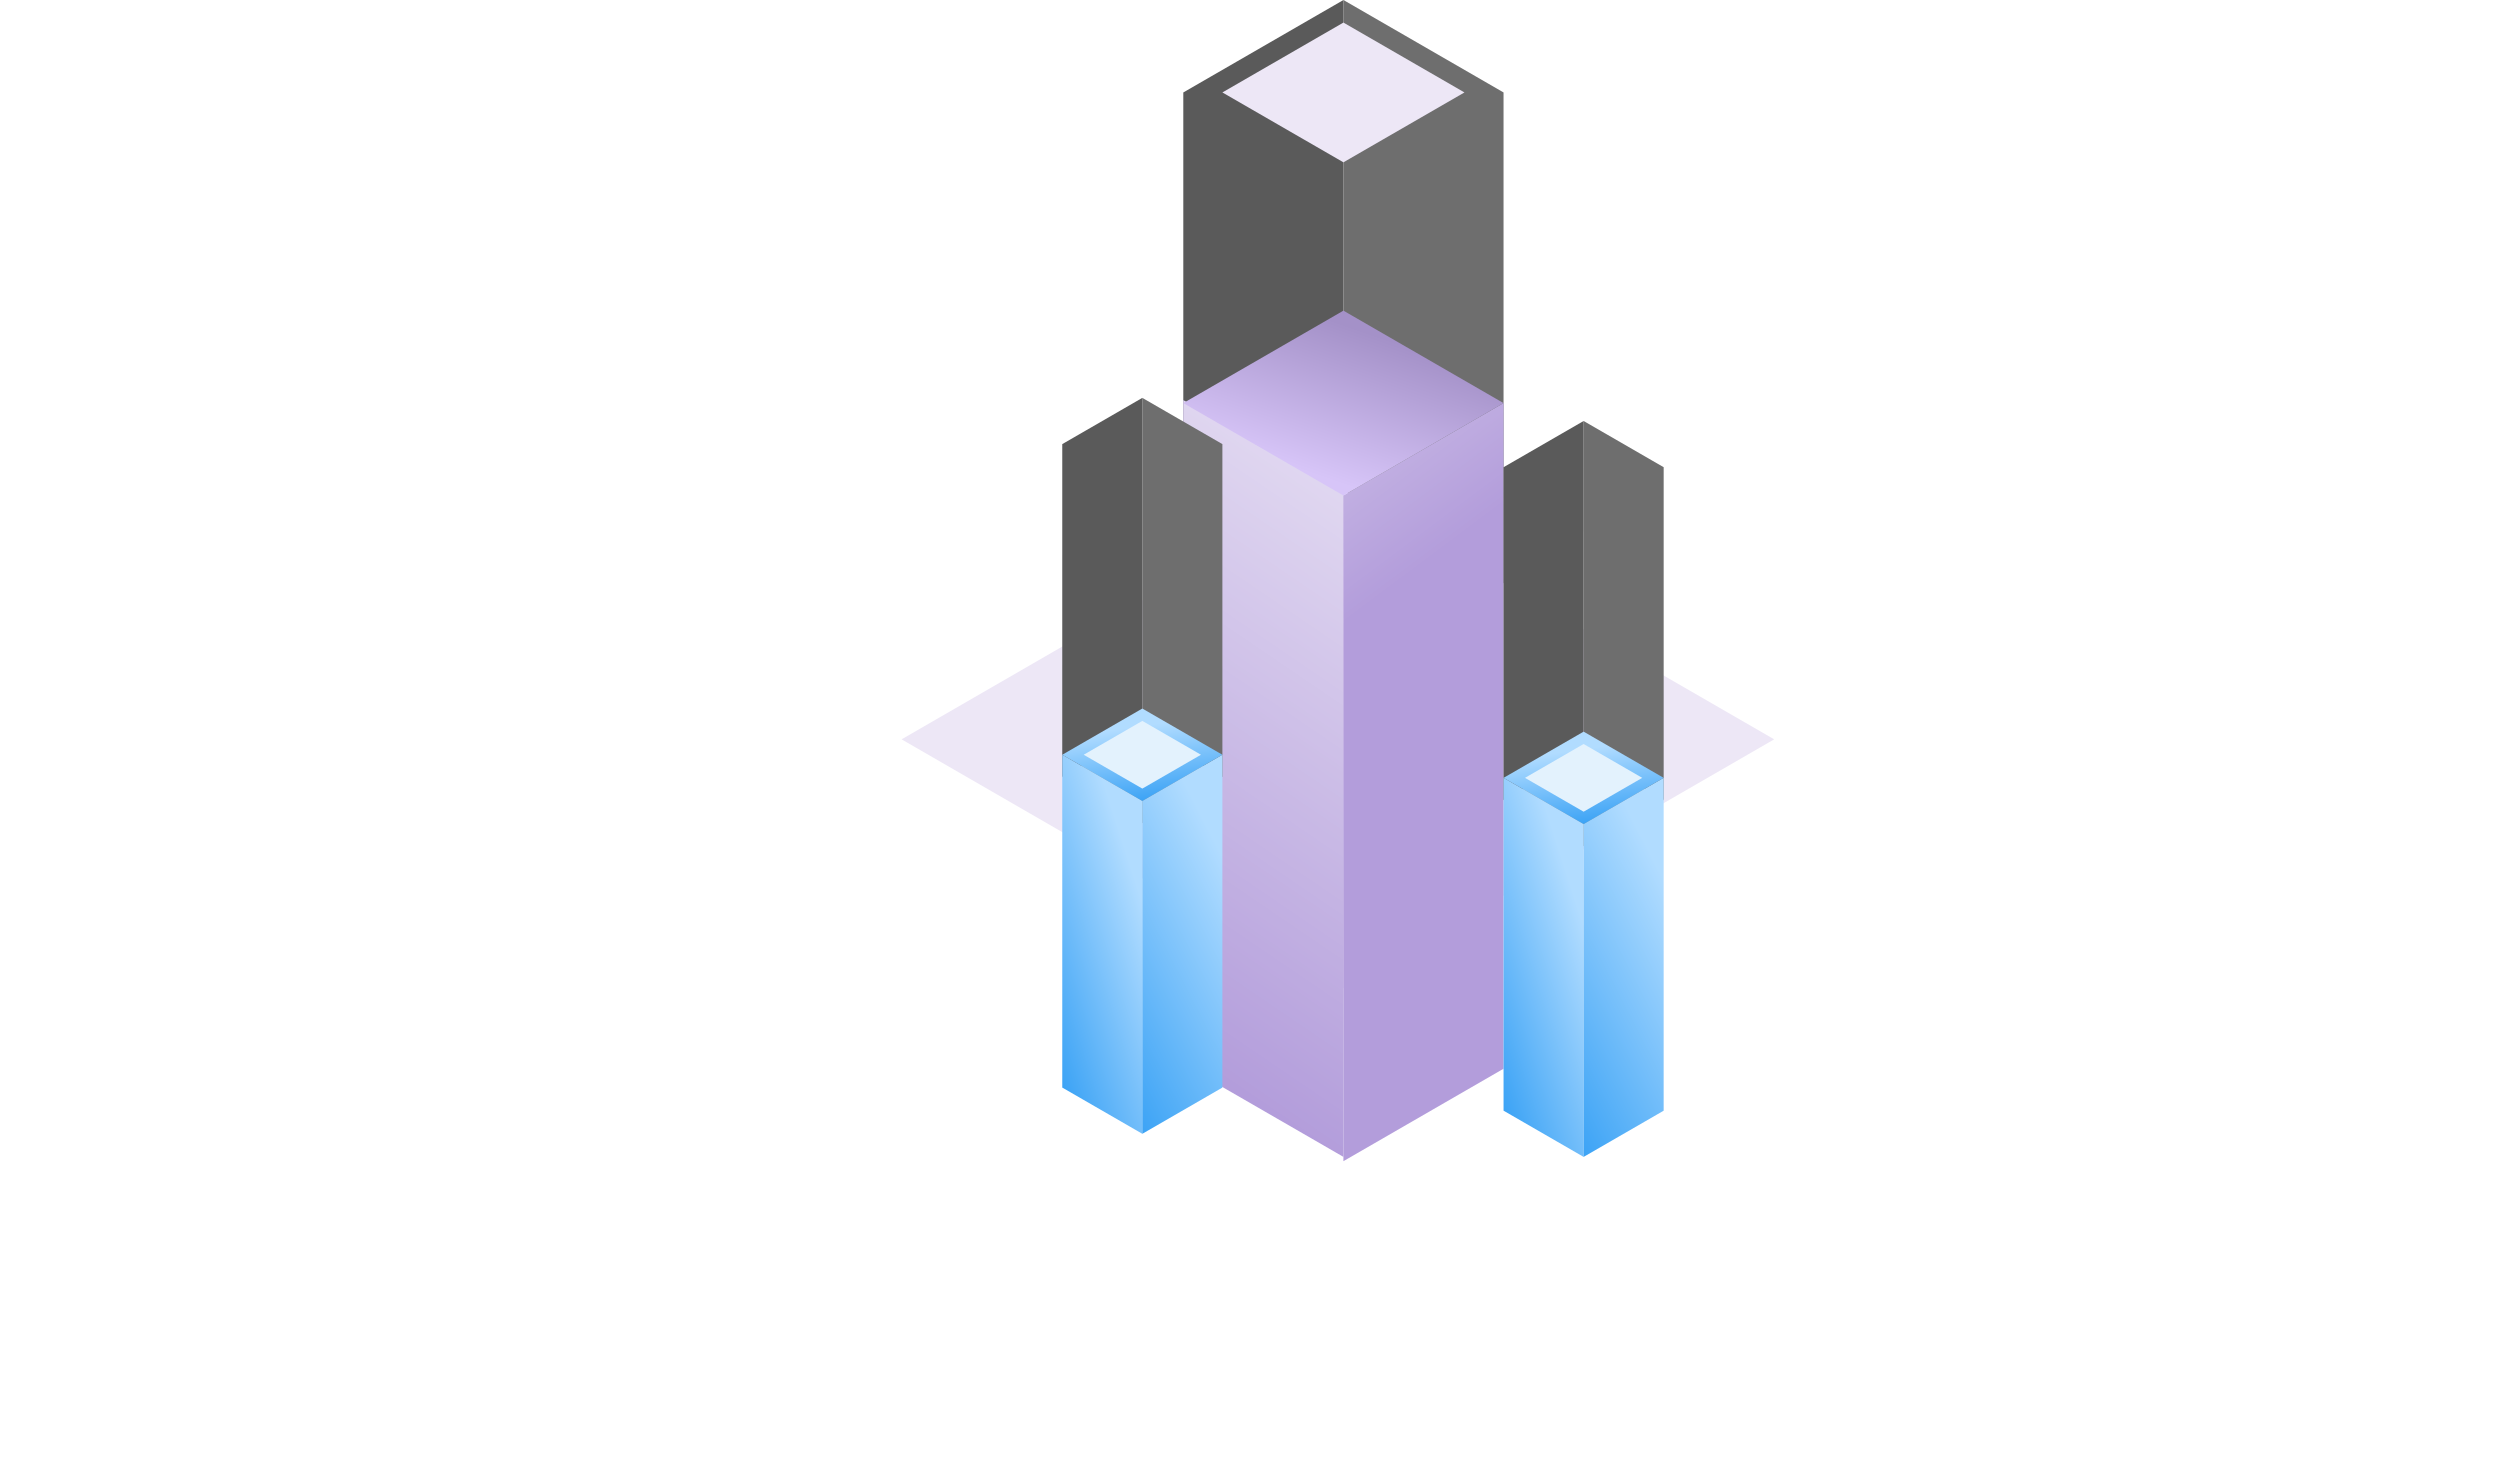 <svg width="676" height="396" viewBox="0 0 676 396" fill="none" xmlns="http://www.w3.org/2000/svg">
<rect width="49.995" height="179.995" transform="matrix(0.866 0.5 3.18351e-05 1 363.261 0)" fill="#6E6E6E"/>
<rect width="49.995" height="179.995" transform="matrix(0.866 -0.5 -3.18351e-05 1 319.965 25)" fill="#5A5A5A"/>
<rect width="49.995" height="49.995" transform="matrix(0.866 0.5 -0.866 0.5 363.26 179.993)" fill="#AAAAAA"/>
<rect width="136.232" height="136.232" transform="matrix(0.866 -0.5 0.866 0.5 243.786 199.918)" fill="#EDE7F6"/>
<g filter="url(#filter0_d_4708_60575)">
<rect width="49.995" height="179.623" transform="matrix(0.866 0.5 3.18351e-05 1 319.966 24.205)" fill="#B39DDB"/>
<rect width="49.995" height="179.623" transform="matrix(0.866 0.5 3.18351e-05 1 319.966 24.205)" fill="url(#paint0_linear_4708_60575)"/>
</g>
<g filter="url(#filter1_d_4708_60575)">
<rect width="49.995" height="179.995" transform="matrix(0.866 -0.5 -3.18351e-05 1 363.261 49.99)" fill="#B39DDB"/>
<rect width="49.995" height="179.995" transform="matrix(0.866 -0.5 -3.18351e-05 1 363.261 49.99)" fill="url(#paint1_linear_4708_60575)"/>
</g>
<g filter="url(#filter2_d_4708_60575)">
<rect width="49.995" height="49.995" transform="matrix(0.866 -0.5 0.866 0.5 319.963 24.996)" fill="url(#paint2_linear_4708_60575)"/>
</g>
<rect width="37.788" height="37.788" transform="matrix(0.866 -0.5 0.866 0.5 330.535 24.996)" fill="#EDE7F6"/>
<rect width="24.998" height="89.998" transform="matrix(0.866 0.5 3.18351e-05 1 308.884 107.586)" fill="#6E6E6E"/>
<rect width="24.998" height="89.998" transform="matrix(0.866 -0.5 -3.18351e-05 1 287.236 120.086)" fill="#5A5A5A"/>
<rect width="24.998" height="24.998" transform="matrix(0.866 0.5 -0.866 0.5 308.884 197.583)" fill="#AAAAAA"/>
<g filter="url(#filter3_d_4708_60575)">
<rect width="24.998" height="89.998" transform="matrix(0.866 0.5 3.18351e-05 1 287.235 120.082)" fill="url(#paint3_linear_4708_60575)"/>
</g>
<g filter="url(#filter4_d_4708_60575)">
<rect width="24.998" height="89.998" transform="matrix(0.866 -0.5 -3.18351e-05 1 308.884 132.582)" fill="url(#paint4_linear_4708_60575)"/>
</g>
<g filter="url(#filter5_d_4708_60575)">
<rect width="24.998" height="24.998" transform="matrix(0.866 -0.5 0.866 0.5 287.235 120.084)" fill="url(#paint5_linear_4708_60575)"/>
</g>
<g filter="url(#filter6_d_4708_60575)">
<rect width="18.305" height="18.305" transform="matrix(0.866 -0.5 0.866 0.5 293.031 120.083)" fill="#E3F2FD"/>
</g>
<rect width="24.998" height="89.998" transform="matrix(0.866 0.5 3.18351e-05 1 428.208 113.834)" fill="#6E6E6E"/>
<rect width="24.998" height="89.998" transform="matrix(0.866 -0.5 -3.18351e-05 1 406.56 126.334)" fill="#5A5A5A"/>
<rect width="24.998" height="24.998" transform="matrix(0.866 0.5 -0.866 0.5 428.207 203.831)" fill="#AAAAAA"/>
<g filter="url(#filter7_d_4708_60575)">
<rect width="24.998" height="89.998" transform="matrix(0.866 0.5 3.18351e-05 1 406.559 126.33)" fill="url(#paint6_linear_4708_60575)"/>
</g>
<g filter="url(#filter8_d_4708_60575)">
<rect width="24.998" height="89.998" transform="matrix(0.866 -0.5 -3.18351e-05 1 428.208 138.83)" fill="url(#paint7_linear_4708_60575)"/>
</g>
<g filter="url(#filter9_d_4708_60575)">
<rect width="24.998" height="24.998" transform="matrix(0.866 -0.5 0.866 0.5 406.559 126.333)" fill="url(#paint8_linear_4708_60575)"/>
</g>
<g filter="url(#filter10_d_4708_60575)">
<rect width="18.305" height="18.305" transform="matrix(0.866 -0.5 0.866 0.5 412.355 126.331)" fill="#E3F2FD"/>
</g>
<defs>
<filter id="filter0_d_4708_60575" x="255.966" y="24.205" width="171.302" height="352.623" filterUnits="userSpaceOnUse" color-interpolation-filters="sRGB">
<feFlood flood-opacity="0" result="BackgroundImageFix"/>
<feColorMatrix in="SourceAlpha" type="matrix" values="0 0 0 0 0 0 0 0 0 0 0 0 0 0 0 0 0 0 127 0" result="hardAlpha"/>
<feOffset dy="84"/>
<feGaussianBlur stdDeviation="32"/>
<feColorMatrix type="matrix" values="0 0 0 0 0.404 0 0 0 0 0.227 0 0 0 0 0.718 0 0 0 0.2 0"/>
<feBlend mode="normal" in2="BackgroundImageFix" result="effect1_dropShadow_4708_60575"/>
<feBlend mode="normal" in="SourceGraphic" in2="effect1_dropShadow_4708_60575" result="shape"/>
</filter>
<filter id="filter1_d_4708_60575" x="299.255" y="24.991" width="171.302" height="352.994" filterUnits="userSpaceOnUse" color-interpolation-filters="sRGB">
<feFlood flood-opacity="0" result="BackgroundImageFix"/>
<feColorMatrix in="SourceAlpha" type="matrix" values="0 0 0 0 0 0 0 0 0 0 0 0 0 0 0 0 0 0 127 0" result="hardAlpha"/>
<feOffset dy="84"/>
<feGaussianBlur stdDeviation="32"/>
<feColorMatrix type="matrix" values="0 0 0 0 0.404 0 0 0 0 0.227 0 0 0 0 0.718 0 0 0 0.2 0"/>
<feBlend mode="normal" in2="BackgroundImageFix" result="effect1_dropShadow_4708_60575"/>
<feBlend mode="normal" in="SourceGraphic" in2="effect1_dropShadow_4708_60575" result="shape"/>
</filter>
<filter id="filter2_d_4708_60575" x="255.963" y="0" width="214.596" height="197.992" filterUnits="userSpaceOnUse" color-interpolation-filters="sRGB">
<feFlood flood-opacity="0" result="BackgroundImageFix"/>
<feColorMatrix in="SourceAlpha" type="matrix" values="0 0 0 0 0 0 0 0 0 0 0 0 0 0 0 0 0 0 127 0" result="hardAlpha"/>
<feOffset dy="84"/>
<feGaussianBlur stdDeviation="32"/>
<feColorMatrix type="matrix" values="0 0 0 0 0.404 0 0 0 0 0.227 0 0 0 0 0.718 0 0 0 0.2 0"/>
<feBlend mode="normal" in2="BackgroundImageFix" result="effect1_dropShadow_4708_60575"/>
<feBlend mode="normal" in="SourceGraphic" in2="effect1_dropShadow_4708_60575" result="shape"/>
</filter>
<filter id="filter3_d_4708_60575" x="223.235" y="120.082" width="149.651" height="250.497" filterUnits="userSpaceOnUse" color-interpolation-filters="sRGB">
<feFlood flood-opacity="0" result="BackgroundImageFix"/>
<feColorMatrix in="SourceAlpha" type="matrix" values="0 0 0 0 0 0 0 0 0 0 0 0 0 0 0 0 0 0 127 0" result="hardAlpha"/>
<feOffset dy="84"/>
<feGaussianBlur stdDeviation="32"/>
<feColorMatrix type="matrix" values="0 0 0 0 0.129 0 0 0 0 0.588 0 0 0 0 0.953 0 0 0 0.2 0"/>
<feBlend mode="normal" in2="BackgroundImageFix" result="effect1_dropShadow_4708_60575"/>
<feBlend mode="normal" in="SourceGraphic" in2="effect1_dropShadow_4708_60575" result="shape"/>
</filter>
<filter id="filter4_d_4708_60575" x="244.881" y="120.082" width="149.651" height="250.497" filterUnits="userSpaceOnUse" color-interpolation-filters="sRGB">
<feFlood flood-opacity="0" result="BackgroundImageFix"/>
<feColorMatrix in="SourceAlpha" type="matrix" values="0 0 0 0 0 0 0 0 0 0 0 0 0 0 0 0 0 0 127 0" result="hardAlpha"/>
<feOffset dy="84"/>
<feGaussianBlur stdDeviation="32"/>
<feColorMatrix type="matrix" values="0 0 0 0 0.129 0 0 0 0 0.588 0 0 0 0 0.953 0 0 0 0.2 0"/>
<feBlend mode="normal" in2="BackgroundImageFix" result="effect1_dropShadow_4708_60575"/>
<feBlend mode="normal" in="SourceGraphic" in2="effect1_dropShadow_4708_60575" result="shape"/>
</filter>
<filter id="filter5_d_4708_60575" x="223.235" y="107.586" width="171.298" height="172.996" filterUnits="userSpaceOnUse" color-interpolation-filters="sRGB">
<feFlood flood-opacity="0" result="BackgroundImageFix"/>
<feColorMatrix in="SourceAlpha" type="matrix" values="0 0 0 0 0 0 0 0 0 0 0 0 0 0 0 0 0 0 127 0" result="hardAlpha"/>
<feOffset dy="84"/>
<feGaussianBlur stdDeviation="32"/>
<feColorMatrix type="matrix" values="0 0 0 0 0.129 0 0 0 0 0.588 0 0 0 0 0.953 0 0 0 0.2 0"/>
<feBlend mode="normal" in2="BackgroundImageFix" result="effect1_dropShadow_4708_60575"/>
<feBlend mode="normal" in="SourceGraphic" in2="effect1_dropShadow_4708_60575" result="shape"/>
</filter>
<filter id="filter6_d_4708_60575" x="229.031" y="110.931" width="159.705" height="166.304" filterUnits="userSpaceOnUse" color-interpolation-filters="sRGB">
<feFlood flood-opacity="0" result="BackgroundImageFix"/>
<feColorMatrix in="SourceAlpha" type="matrix" values="0 0 0 0 0 0 0 0 0 0 0 0 0 0 0 0 0 0 127 0" result="hardAlpha"/>
<feOffset dy="84"/>
<feGaussianBlur stdDeviation="32"/>
<feColorMatrix type="matrix" values="0 0 0 0 0.129 0 0 0 0 0.588 0 0 0 0 0.953 0 0 0 0.2 0"/>
<feBlend mode="normal" in2="BackgroundImageFix" result="effect1_dropShadow_4708_60575"/>
<feBlend mode="normal" in="SourceGraphic" in2="effect1_dropShadow_4708_60575" result="shape"/>
</filter>
<filter id="filter7_d_4708_60575" x="342.559" y="126.33" width="149.651" height="250.497" filterUnits="userSpaceOnUse" color-interpolation-filters="sRGB">
<feFlood flood-opacity="0" result="BackgroundImageFix"/>
<feColorMatrix in="SourceAlpha" type="matrix" values="0 0 0 0 0 0 0 0 0 0 0 0 0 0 0 0 0 0 127 0" result="hardAlpha"/>
<feOffset dy="84"/>
<feGaussianBlur stdDeviation="32"/>
<feColorMatrix type="matrix" values="0 0 0 0 0.129 0 0 0 0 0.588 0 0 0 0 0.953 0 0 0 0.2 0"/>
<feBlend mode="normal" in2="BackgroundImageFix" result="effect1_dropShadow_4708_60575"/>
<feBlend mode="normal" in="SourceGraphic" in2="effect1_dropShadow_4708_60575" result="shape"/>
</filter>
<filter id="filter8_d_4708_60575" x="364.205" y="126.33" width="149.651" height="250.497" filterUnits="userSpaceOnUse" color-interpolation-filters="sRGB">
<feFlood flood-opacity="0" result="BackgroundImageFix"/>
<feColorMatrix in="SourceAlpha" type="matrix" values="0 0 0 0 0 0 0 0 0 0 0 0 0 0 0 0 0 0 127 0" result="hardAlpha"/>
<feOffset dy="84"/>
<feGaussianBlur stdDeviation="32"/>
<feColorMatrix type="matrix" values="0 0 0 0 0.129 0 0 0 0 0.588 0 0 0 0 0.953 0 0 0 0.2 0"/>
<feBlend mode="normal" in2="BackgroundImageFix" result="effect1_dropShadow_4708_60575"/>
<feBlend mode="normal" in="SourceGraphic" in2="effect1_dropShadow_4708_60575" result="shape"/>
</filter>
<filter id="filter9_d_4708_60575" x="342.559" y="113.834" width="171.298" height="172.996" filterUnits="userSpaceOnUse" color-interpolation-filters="sRGB">
<feFlood flood-opacity="0" result="BackgroundImageFix"/>
<feColorMatrix in="SourceAlpha" type="matrix" values="0 0 0 0 0 0 0 0 0 0 0 0 0 0 0 0 0 0 127 0" result="hardAlpha"/>
<feOffset dy="84"/>
<feGaussianBlur stdDeviation="32"/>
<feColorMatrix type="matrix" values="0 0 0 0 0.129 0 0 0 0 0.588 0 0 0 0 0.953 0 0 0 0.2 0"/>
<feBlend mode="normal" in2="BackgroundImageFix" result="effect1_dropShadow_4708_60575"/>
<feBlend mode="normal" in="SourceGraphic" in2="effect1_dropShadow_4708_60575" result="shape"/>
</filter>
<filter id="filter10_d_4708_60575" x="348.355" y="117.179" width="159.705" height="166.304" filterUnits="userSpaceOnUse" color-interpolation-filters="sRGB">
<feFlood flood-opacity="0" result="BackgroundImageFix"/>
<feColorMatrix in="SourceAlpha" type="matrix" values="0 0 0 0 0 0 0 0 0 0 0 0 0 0 0 0 0 0 127 0" result="hardAlpha"/>
<feOffset dy="84"/>
<feGaussianBlur stdDeviation="32"/>
<feColorMatrix type="matrix" values="0 0 0 0 0.129 0 0 0 0 0.588 0 0 0 0 0.953 0 0 0 0.2 0"/>
<feBlend mode="normal" in2="BackgroundImageFix" result="effect1_dropShadow_4708_60575"/>
<feBlend mode="normal" in="SourceGraphic" in2="effect1_dropShadow_4708_60575" result="shape"/>
</filter>
<linearGradient id="paint0_linear_4708_60575" x1="50.007" y1="-126.416" x2="22.781" y2="178.894" gradientUnits="userSpaceOnUse">
<stop stop-color="white"/>
<stop offset="1" stop-color="white" stop-opacity="0"/>
</linearGradient>
<linearGradient id="paint1_linear_4708_60575" x1="-0.012" y1="-162.854" x2="28.616" y2="30.709" gradientUnits="userSpaceOnUse">
<stop stop-color="white"/>
<stop offset="1" stop-color="white" stop-opacity="0"/>
</linearGradient>
<linearGradient id="paint2_linear_4708_60575" x1="48.221" y1="11.314" x2="-2.848" y2="24.014" gradientUnits="userSpaceOnUse">
<stop stop-color="#A491C8"/>
<stop offset="1" stop-color="#D7C5F8"/>
</linearGradient>
<linearGradient id="paint3_linear_4708_60575" x1="7.059" y1="132.528" x2="61.728" y2="107.498" gradientUnits="userSpaceOnUse">
<stop stop-color="#2196F3"/>
<stop offset="1" stop-color="#B1DCFF"/>
</linearGradient>
<linearGradient id="paint4_linear_4708_60575" x1="7.059" y1="132.528" x2="61.728" y2="107.498" gradientUnits="userSpaceOnUse">
<stop stop-color="#2196F3"/>
<stop offset="1" stop-color="#B1DCFF"/>
</linearGradient>
<linearGradient id="paint5_linear_4708_60575" x1="7.059" y1="36.811" x2="24.85" y2="7.486" gradientUnits="userSpaceOnUse">
<stop stop-color="#2196F3"/>
<stop offset="1" stop-color="#B1DCFF"/>
</linearGradient>
<linearGradient id="paint6_linear_4708_60575" x1="7.059" y1="132.528" x2="61.728" y2="107.498" gradientUnits="userSpaceOnUse">
<stop stop-color="#2196F3"/>
<stop offset="1" stop-color="#B1DCFF"/>
</linearGradient>
<linearGradient id="paint7_linear_4708_60575" x1="7.059" y1="132.528" x2="61.728" y2="107.498" gradientUnits="userSpaceOnUse">
<stop stop-color="#2196F3"/>
<stop offset="1" stop-color="#B1DCFF"/>
</linearGradient>
<linearGradient id="paint8_linear_4708_60575" x1="7.059" y1="36.811" x2="24.85" y2="7.486" gradientUnits="userSpaceOnUse">
<stop stop-color="#2196F3"/>
<stop offset="1" stop-color="#B1DCFF"/>
</linearGradient>
</defs>
</svg>
